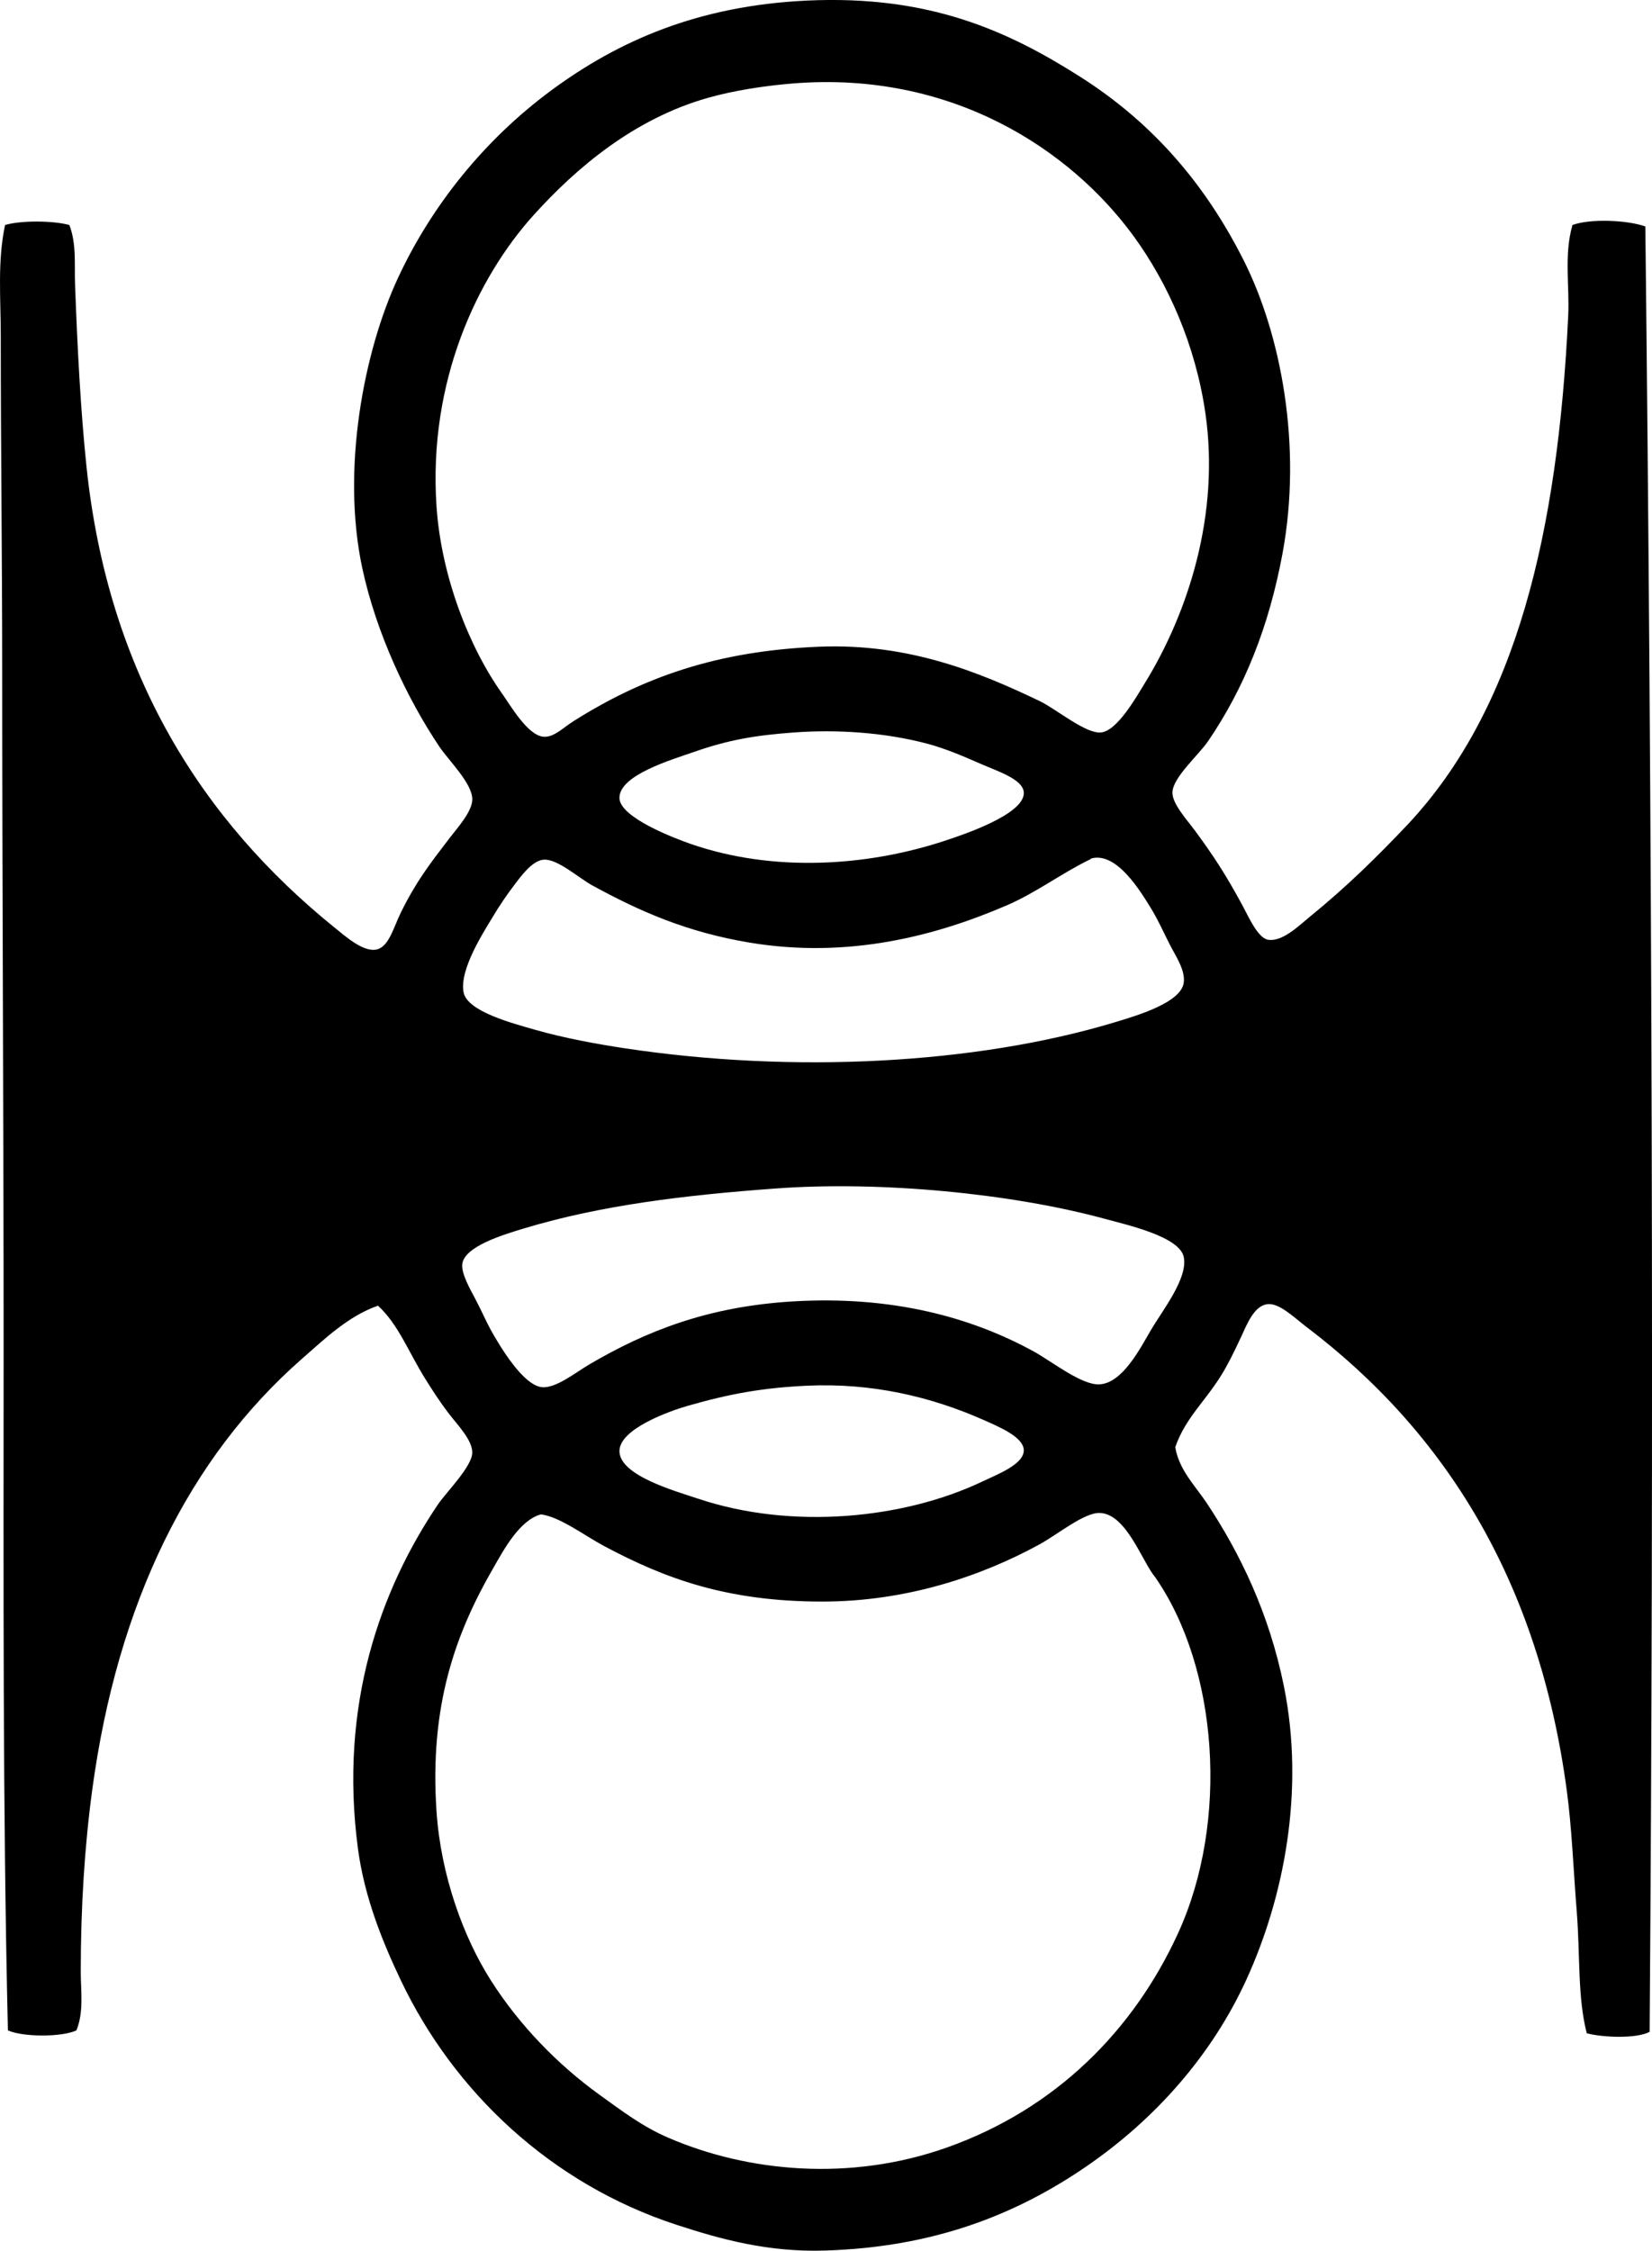 <svg enable-background="new 0 0 55.812 76.006" viewBox="0 0 55.812 76.006" xmlns="http://www.w3.org/2000/svg"><path clip-rule="evenodd" d="m53.125 7.599c.595-.222 1.858-.168 2.462.048.229 20.306.295 40.897.145 60.968-.45.24-1.602.19-2.124.048-.315-1.216-.222-2.663-.338-4.103-.112-1.396-.163-2.806-.338-4.103-.95-7.063-4.099-12.083-8.785-15.64-.44-.334-.945-.843-1.353-.772-.43.075-.658.655-.868 1.11-.24.52-.459.956-.676 1.303-.562.899-1.205 1.437-1.545 2.414.13.775.682 1.311 1.062 1.883 1.134 1.706 2.111 3.733 2.607 6.179.726 3.583-.021 7.187-1.255 9.895-1.167 2.563-3.085 4.729-5.407 6.324-2.434 1.671-5.214 2.734-8.833 2.848-1.936.061-3.528-.382-5.021-.869-4.241-1.384-7.522-4.488-9.316-8.255-.605-1.271-1.227-2.786-1.448-4.441-.649-4.873.769-8.77 2.703-11.633.271-.401 1.142-1.266 1.158-1.738.016-.425-.51-.96-.772-1.303-.342-.447-.594-.844-.821-1.207-.557-.89-.902-1.83-1.593-2.462-1.002.349-1.796 1.119-2.559 1.786-3.82 3.343-6.243 8.248-7.096 14.578-.257 1.909-.386 3.955-.386 6.13 0 .652.11 1.338-.145 1.979-.5.234-1.815.227-2.316 0-.177-7.532-.146-15.18-.145-22.976.001-7.647-.048-15.273-.048-22.929 0-3.792-.048-7.484-.048-11.344-.001-1.24-.116-2.501.145-3.718.529-.161 1.641-.15 2.172 0 .246.63.167 1.342.193 2.028.078 2.091.184 4.196.386 6.131.734 7.012 3.934 11.965 8.352 15.543.405.328.963.822 1.399.772.457-.053.606-.721.869-1.255.514-1.045.979-1.645 1.642-2.51.275-.36.763-.893.772-1.304.013-.538-.793-1.315-1.11-1.786-1.09-1.622-2.136-3.839-2.607-6.034-.715-3.338.053-7.321 1.207-9.799 1.148-2.466 2.936-4.674 5.165-6.323 2.283-1.688 4.978-2.868 8.641-3.042 4.143-.196 6.801 1.026 9.22 2.559 2.464 1.56 4.246 3.63 5.552 6.227 1.252 2.49 1.98 6.26 1.303 9.896-.458 2.46-1.282 4.521-2.51 6.324-.326.479-1.199 1.228-1.207 1.738-.006.381.481.907.773 1.303.622.845 1.028 1.466 1.593 2.51.217.401.521 1.104.869 1.159.488.076 1.062-.498 1.4-.772 1.243-1.011 2.261-2.008 3.33-3.138 3.65-3.904 5.057-9.826 5.407-17.184.045-.998-.146-2.047.143-3.043zm-29.205-4.296c-2.512.712-4.459 2.376-5.889 3.958-1.897 2.1-3.572 5.608-3.283 9.847.161 2.358 1.101 4.75 2.221 6.324.283.397.865 1.414 1.4 1.448.351.022.653-.304 1.014-.531 2.307-1.454 4.804-2.37 8.303-2.51 3.023-.121 5.421.87 7.434 1.834.571.273 1.551 1.11 2.076 1.062.551-.05 1.198-1.205 1.496-1.689 1.442-2.349 2.535-5.679 2.027-9.124-.335-2.276-1.254-4.344-2.413-5.937-2.13-2.927-6.155-5.607-11.537-5.165-.917.076-1.963.232-2.849.483zm-.53 22.109c-.669.236-2.488.763-2.462 1.545.022.66 1.897 1.366 2.413 1.544 2.741.95 5.881.774 8.545-.097.646-.211 2.739-.906 2.703-1.641-.022-.449-.891-.719-1.449-.965-.679-.3-1.26-.535-1.785-.676-1.498-.401-3.13-.49-4.538-.386-1.28.095-2.198.241-3.427.676zm13.418 3.62c-.945.459-1.808 1.118-2.8 1.544-2.373 1.021-5.34 1.814-8.688 1.255-2.108-.352-3.689-1.045-5.31-1.931-.462-.252-1.174-.902-1.642-.869-.395.027-.799.603-.966.82-.289.377-.548.768-.724 1.062-.315.527-1.174 1.829-1.014 2.607.133.645 1.688 1.047 2.413 1.255.968.278 2.081.483 3.041.627 5.659.853 11.818.54 16.51-.869.779-.234 2.28-.672 2.365-1.352.054-.433-.278-.899-.483-1.304-.212-.419-.378-.8-.627-1.207-.355-.579-1.139-1.875-1.979-1.689-.054.015-.063.036-.096.051zm-19.115 12.455c-.699.211-2.012.606-2.076 1.207-.034.32.279.865.435 1.159.216.406.374.78.531 1.062.288.516 1.09 1.883 1.738 1.931.474.035 1.142-.508 1.593-.772 1.919-1.124 3.995-1.95 6.854-2.124 3.394-.206 6.073.546 8.158 1.69.607.333 1.618 1.144 2.22 1.11.779-.043 1.371-1.21 1.738-1.834.411-.698 1.249-1.743 1.11-2.462-.135-.692-1.901-1.086-2.703-1.303-3.092-.838-7.5-1.28-11.104-1.014-3.068.225-5.892.564-8.494 1.35zm5.551 5.985c-.632.181-2.339.789-2.316 1.545.024.818 1.88 1.333 2.655 1.593 3.18 1.064 6.96.68 9.605-.579.501-.239 1.412-.581 1.4-1.062-.012-.439-.813-.775-1.352-1.014-1.787-.792-3.787-1.263-5.986-1.159-1.466.07-2.582.268-4.006.676zm-6.564 5.455c-1.285 2.219-2.177 4.656-1.932 8.254.148 2.147.899 4.225 1.835 5.696.955 1.502 2.251 2.84 3.669 3.862.766.552 1.455 1.076 2.316 1.448 2.702 1.168 6.154 1.491 9.413.338 3.685-1.303 6.315-3.956 7.82-7.241 1.731-3.78 1.352-8.956-.772-12.02-.446-.528-.975-2.154-1.883-2.172-.525-.01-1.426.733-2.027 1.062-1.961 1.071-4.483 1.93-7.337 1.931-3.238 0-5.332-.785-7.386-1.882-.639-.341-1.498-.991-2.124-1.062-.723.198-1.255 1.202-1.592 1.786z" fill-rule="evenodd"/></svg>